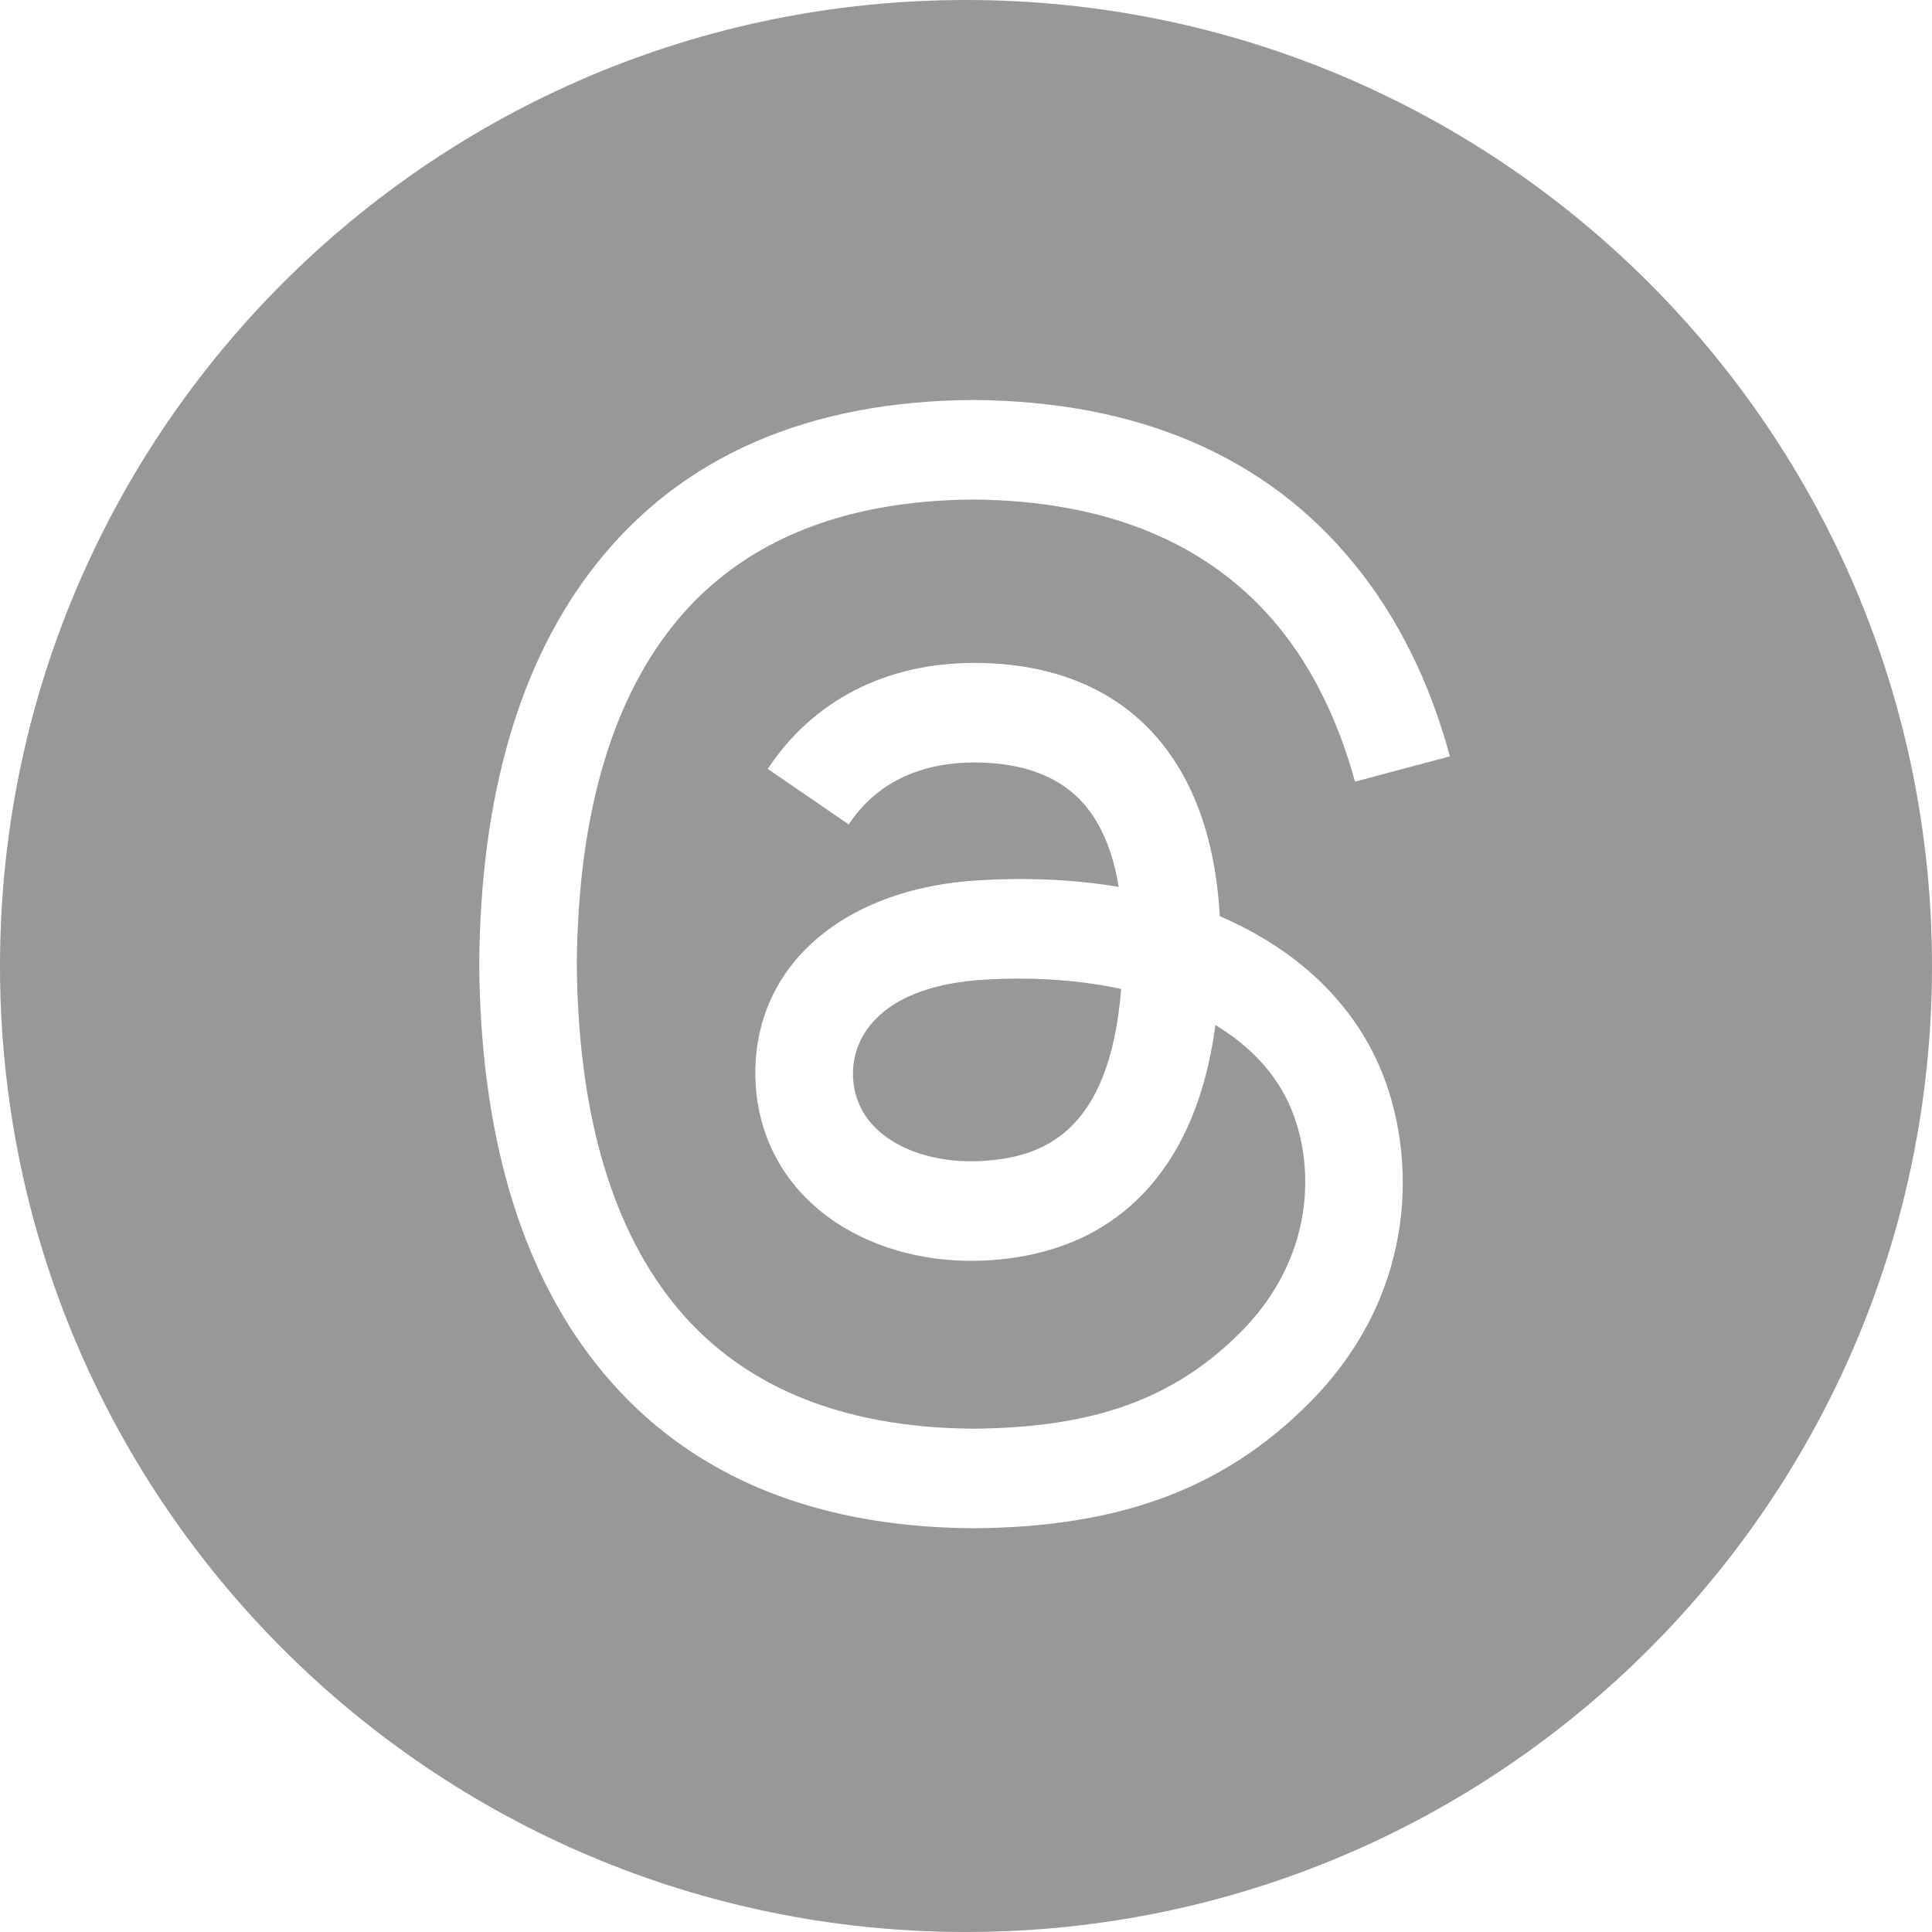 <svg width="512" height="512" viewBox="0 0 512 512" fill="none" xmlns="http://www.w3.org/2000/svg">
<path fill-rule="evenodd" clip-rule="evenodd" d="M256 0C114.615 0 0 114.615 0 256C0 397.385 114.615 512 256 512C397.385 512 512 397.385 512 256C512 114.615 397.385 0 256 0ZM323.248 242.8C324.574 243.369 325.882 243.963 327.17 244.581C345.374 253.314 358.688 266.537 365.671 282.816C375.404 305.519 376.293 342.5 346.762 372.003C324.19 394.554 296.792 404.731 257.921 405H257.745C214.024 404.698 180.403 389.985 157.816 361.273C137.717 335.722 127.349 300.169 127.001 255.605L127 255.5L127.001 255.395C127.349 210.83 137.717 175.278 157.816 149.728C180.403 121.015 214.024 106.303 257.745 106H257.921C301.731 106.304 335.733 120.96 358.982 149.564C370.453 163.675 378.883 180.691 384.24 200.438L359.094 207.147C354.674 191.104 347.97 177.345 339.078 166.404C320.944 144.094 293.612 132.647 257.833 132.381C222.312 132.645 195.449 144.037 177.983 166.24C161.627 187.031 153.174 217.063 152.859 255.5C153.174 293.937 161.627 323.968 177.983 344.759C195.449 366.963 222.313 378.355 257.833 378.618C289.855 378.383 311.044 370.764 328.671 353.155C348.789 333.053 348.414 308.397 341.979 293.392C338.195 284.565 331.343 277.223 322.097 271.643C319.846 288.426 314.746 301.745 306.682 312.023C296.064 325.558 280.845 332.96 261.445 334.023C246.754 334.825 232.619 331.282 221.644 324.038C208.664 315.468 201.067 302.35 200.254 287.101C198.653 257.038 222.5 235.404 259.596 233.267C272.764 232.512 285.082 233.107 296.472 235.043C294.96 225.795 291.906 218.467 287.34 213.163C281.066 205.879 271.372 202.144 258.525 202.062C258.407 202.061 258.288 202.061 258.168 202.061C247.854 202.061 233.848 204.948 224.924 218.488L203.466 203.768C215.412 185.641 234.821 175.68 258.158 175.68C258.335 175.68 258.511 175.68 258.688 175.681C297.704 175.93 320.94 200.276 323.248 242.8ZM226.074 285.668C226.907 301.298 243.798 308.596 260.056 307.68C275.974 306.807 294.041 300.56 297.122 262.092C288.863 260.287 279.78 259.343 270.07 259.343C267.119 259.343 264.115 259.43 261.054 259.606C234.322 261.147 225.457 274.078 226.074 285.668Z" fill="#989898"/>
</svg>

